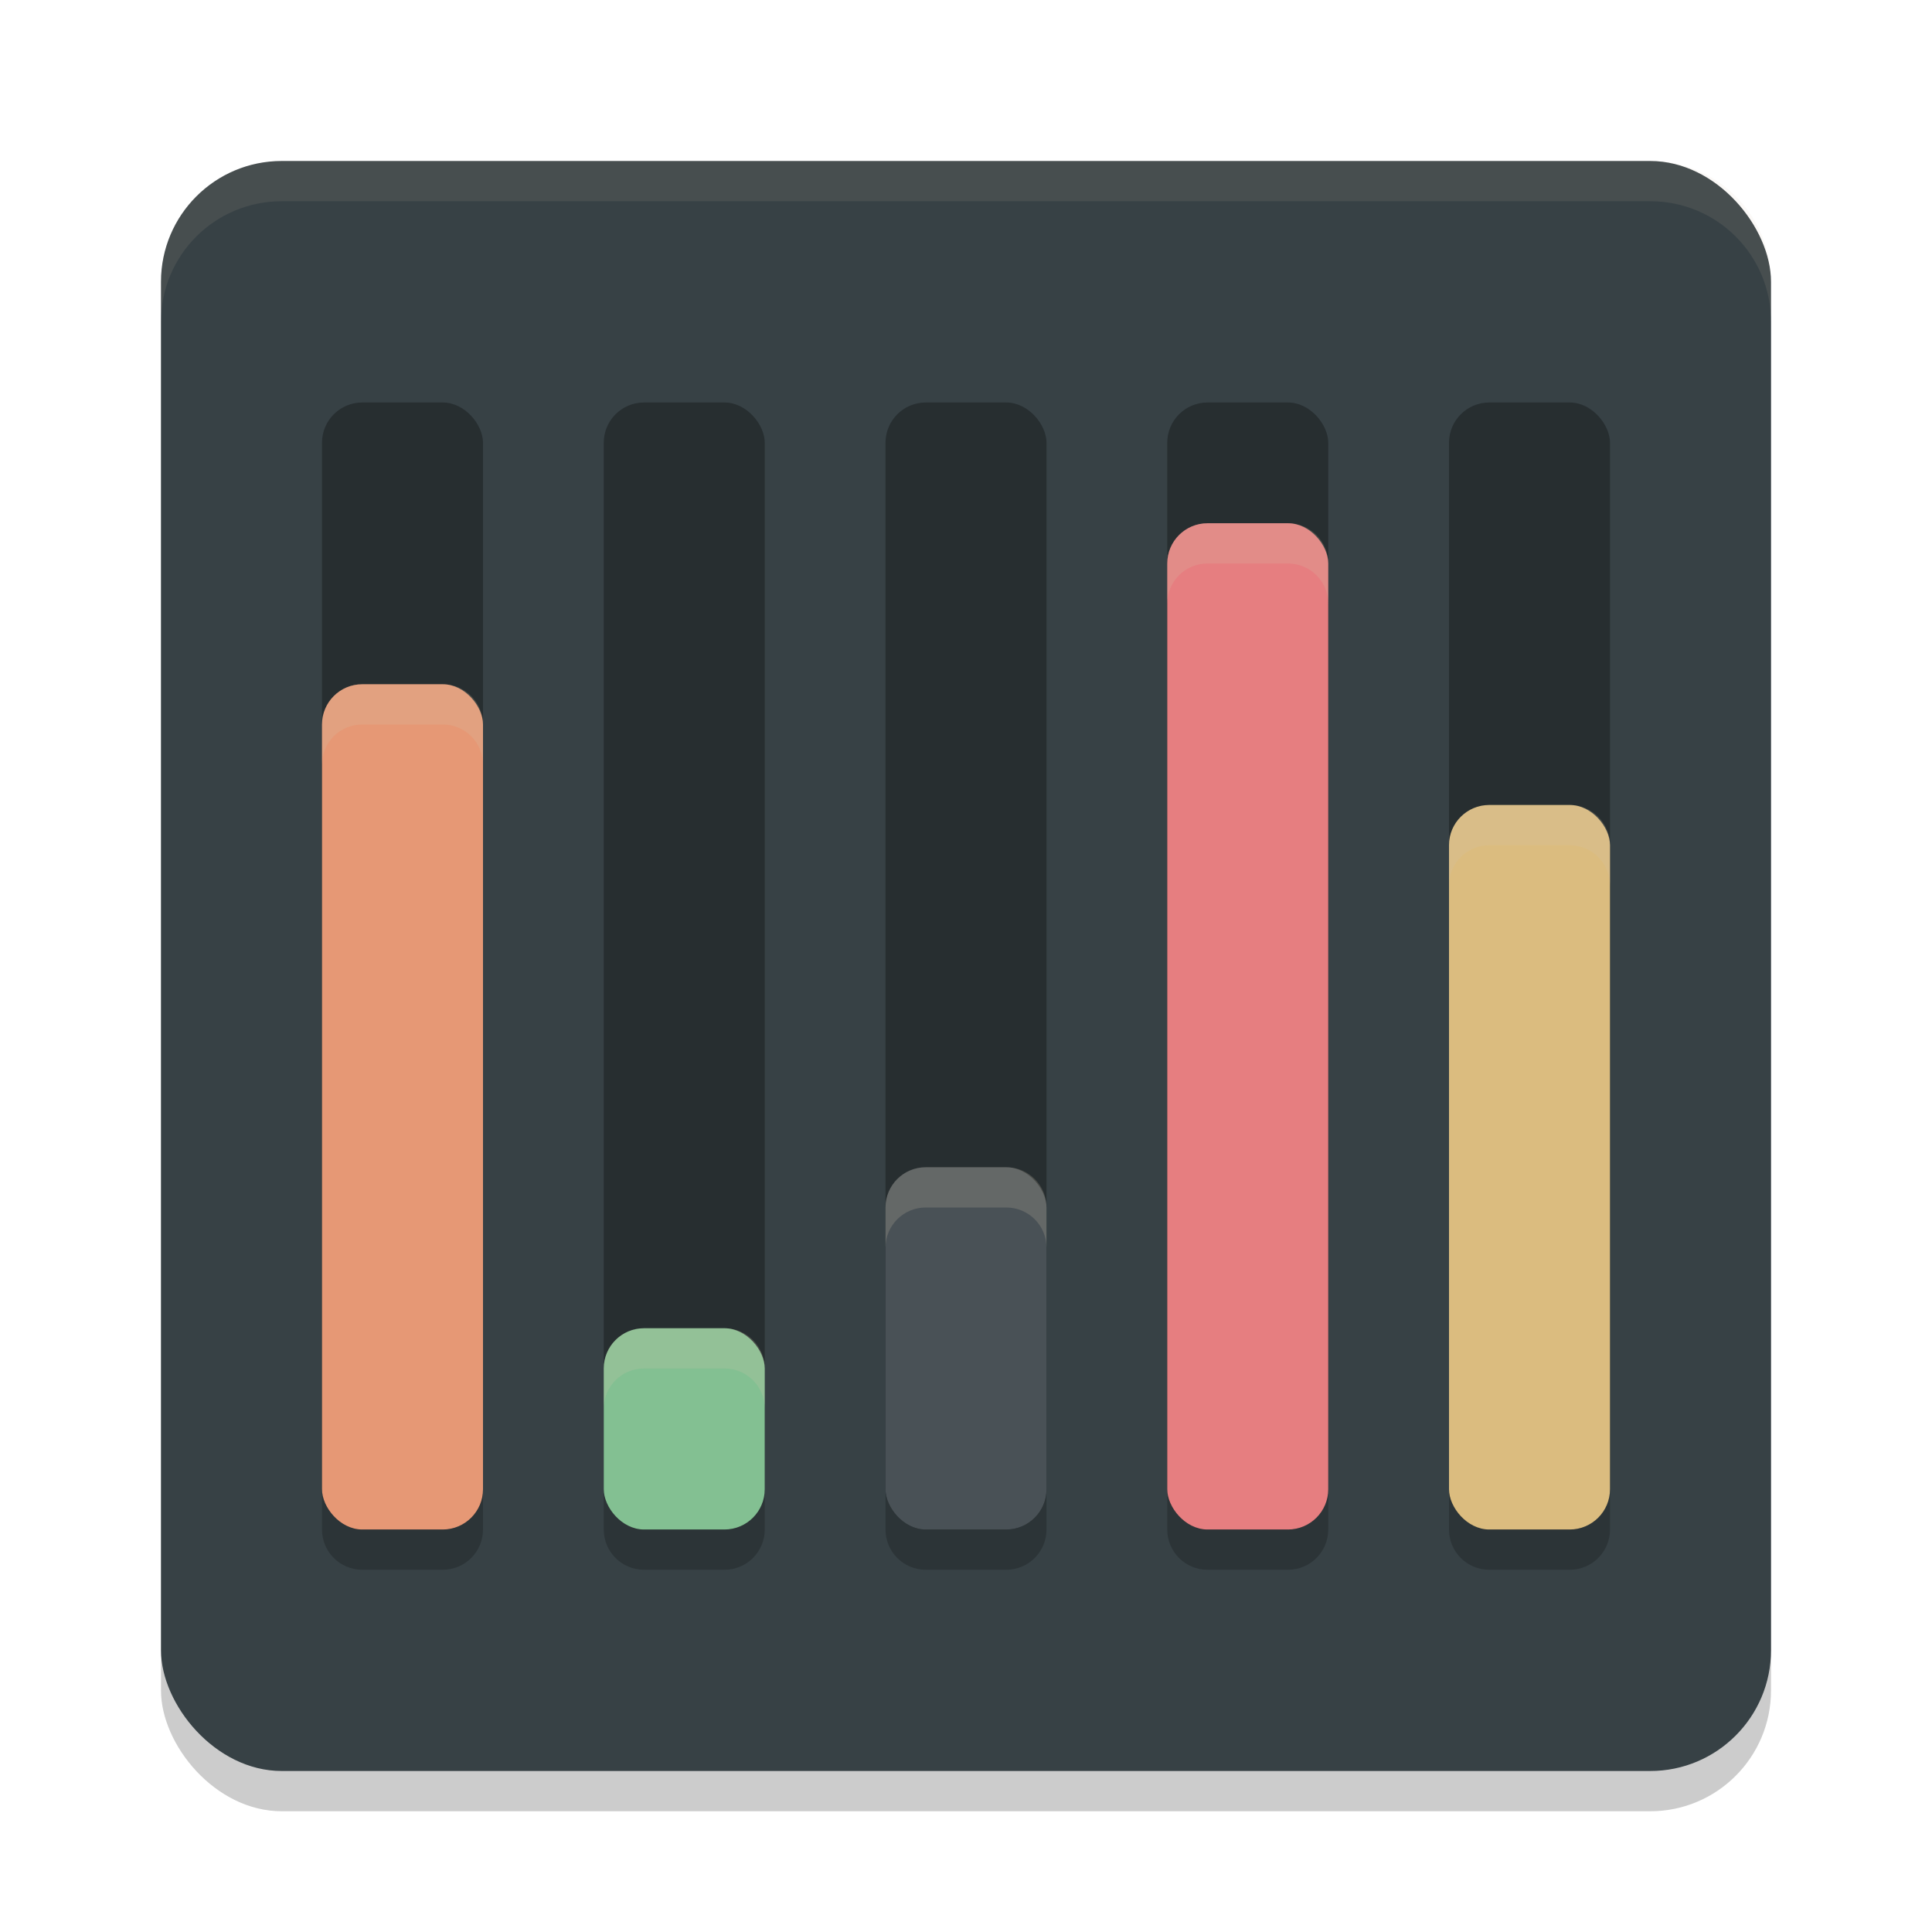 <svg xmlns="http://www.w3.org/2000/svg" width="48" height="48" version="1.1">
 <rect style="opacity:.2" width="40" height="40" x="4" y="5" rx="3" ry="3"/>
 <rect style="fill:#374145" width="40" height="40" x="4" y="4" rx="3" ry="3"/>
 <path style="opacity:0.2" d="m 30,14 c -0.554,0 -1,0.446 -1,1 v 23 c 0,0.554 0.446,1 1,1 h 2 c 0.554,0 1,-0.446 1,-1 V 15 c 0,-0.554 -0.446,-1 -1,-1 z M 9,18 c -0.554,0 -1,0.446 -1,1 v 19 c 0,0.554 0.446,1 1,1 h 2 c 0.554,0 1,-0.446 1,-1 V 19 c 0,-0.554 -0.446,-1 -1,-1 z m 28,3 c -0.554,0 -1,0.446 -1,1 v 16 c 0,0.554 0.446,1 1,1 h 2 c 0.554,0 1,-0.446 1,-1 V 22 c 0,-0.554 -0.446,-1 -1,-1 z m -14,9 c -0.554,0 -1,0.446 -1,1 v 7 c 0,0.554 0.446,1 1,1 h 2 c 0.554,0 1,-0.446 1,-1 v -7 c 0,-0.554 -0.446,-1 -1,-1 z m -7,4 c -0.554,0 -1,0.446 -1,1 v 3 c 0,0.554 0.446,1 1,1 h 2 c 0.554,0 1,-0.446 1,-1 v -3 c 0,-0.554 -0.446,-1 -1,-1 z"/>
 <path style="fill:#d3c6aa;opacity:.1" d="m7 4c-1.662 0-3 1.338-3 3v1c0-1.662 1.338-3 3-3h34c1.662 0 3 1.338 3 3v-1c0-1.662-1.338-3-3-3h-34z"/>
 <rect style="opacity:0.3" width="4" height="28" x="22" y="10" rx="1" ry="1"/>
 <rect style="opacity:0.3" width="4" height="28" x="15" y="10" rx="1" ry="1"/>
 <rect style="opacity:0.3" width="4" height="28" x="8" y="10" rx="1" ry="1"/>
 <rect style="opacity:0.3" width="4" height="28" x="36" y="10" rx="1" ry="1"/>
 <rect style="opacity:0.3" width="4" height="28" x="29" y="10" rx="1" ry="1"/>
 <rect style="fill:#e69875" width="4" height="21" x="8" y="17" rx="1" ry="1"/>
 <rect style="fill:#495156" width="4" height="9" x="22" y="29" rx="1" ry="1"/>
 <rect style="fill:#83c092" width="4" height="5" x="15" y="33" rx="1" ry="1"/>
 <rect style="fill:#dbbc7f" width="4" height="18" x="36" y="20" rx="1" ry="1"/>
 <rect style="fill:#e67e80" width="4" height="25" x="29" y="13" rx="1" ry="1"/>
 <path style="opacity:0.2;fill:#d3c6aa" d="M 30 13 C 29.446 13 29 13.446 29 14 L 29 15 C 29 14.446 29.446 14 30 14 L 32 14 C 32.554 14 33 14.446 33 15 L 33 14 C 33 13.446 32.554 13 32 13 L 30 13 z M 9 17 C 8.446 17 8 17.446 8 18 L 8 19 C 8 18.446 8.446 18 9 18 L 11 18 C 11.554 18 12 18.446 12 19 L 12 18 C 12 17.446 11.554 17 11 17 L 9 17 z M 37 20 C 36.446 20 36 20.446 36 21 L 36 22 C 36 21.446 36.446 21 37 21 L 39 21 C 39.554 21 40 21.446 40 22 L 40 21 C 40 20.446 39.554 20 39 20 L 37 20 z M 23 29 C 22.446 29 22 29.446 22 30 L 22 31 C 22 30.446 22.446 30 23 30 L 25 30 C 25.554 30 26 30.446 26 31 L 26 30 C 26 29.446 25.554 29 25 29 L 23 29 z M 16 33 C 15.446 33 15 33.446 15 34 L 15 35 C 15 34.446 15.446 34 16 34 L 18 34 C 18.554 34 19 34.446 19 35 L 19 34 C 19 33.446 18.554 33 18 33 L 16 33 z"/>
</svg>
